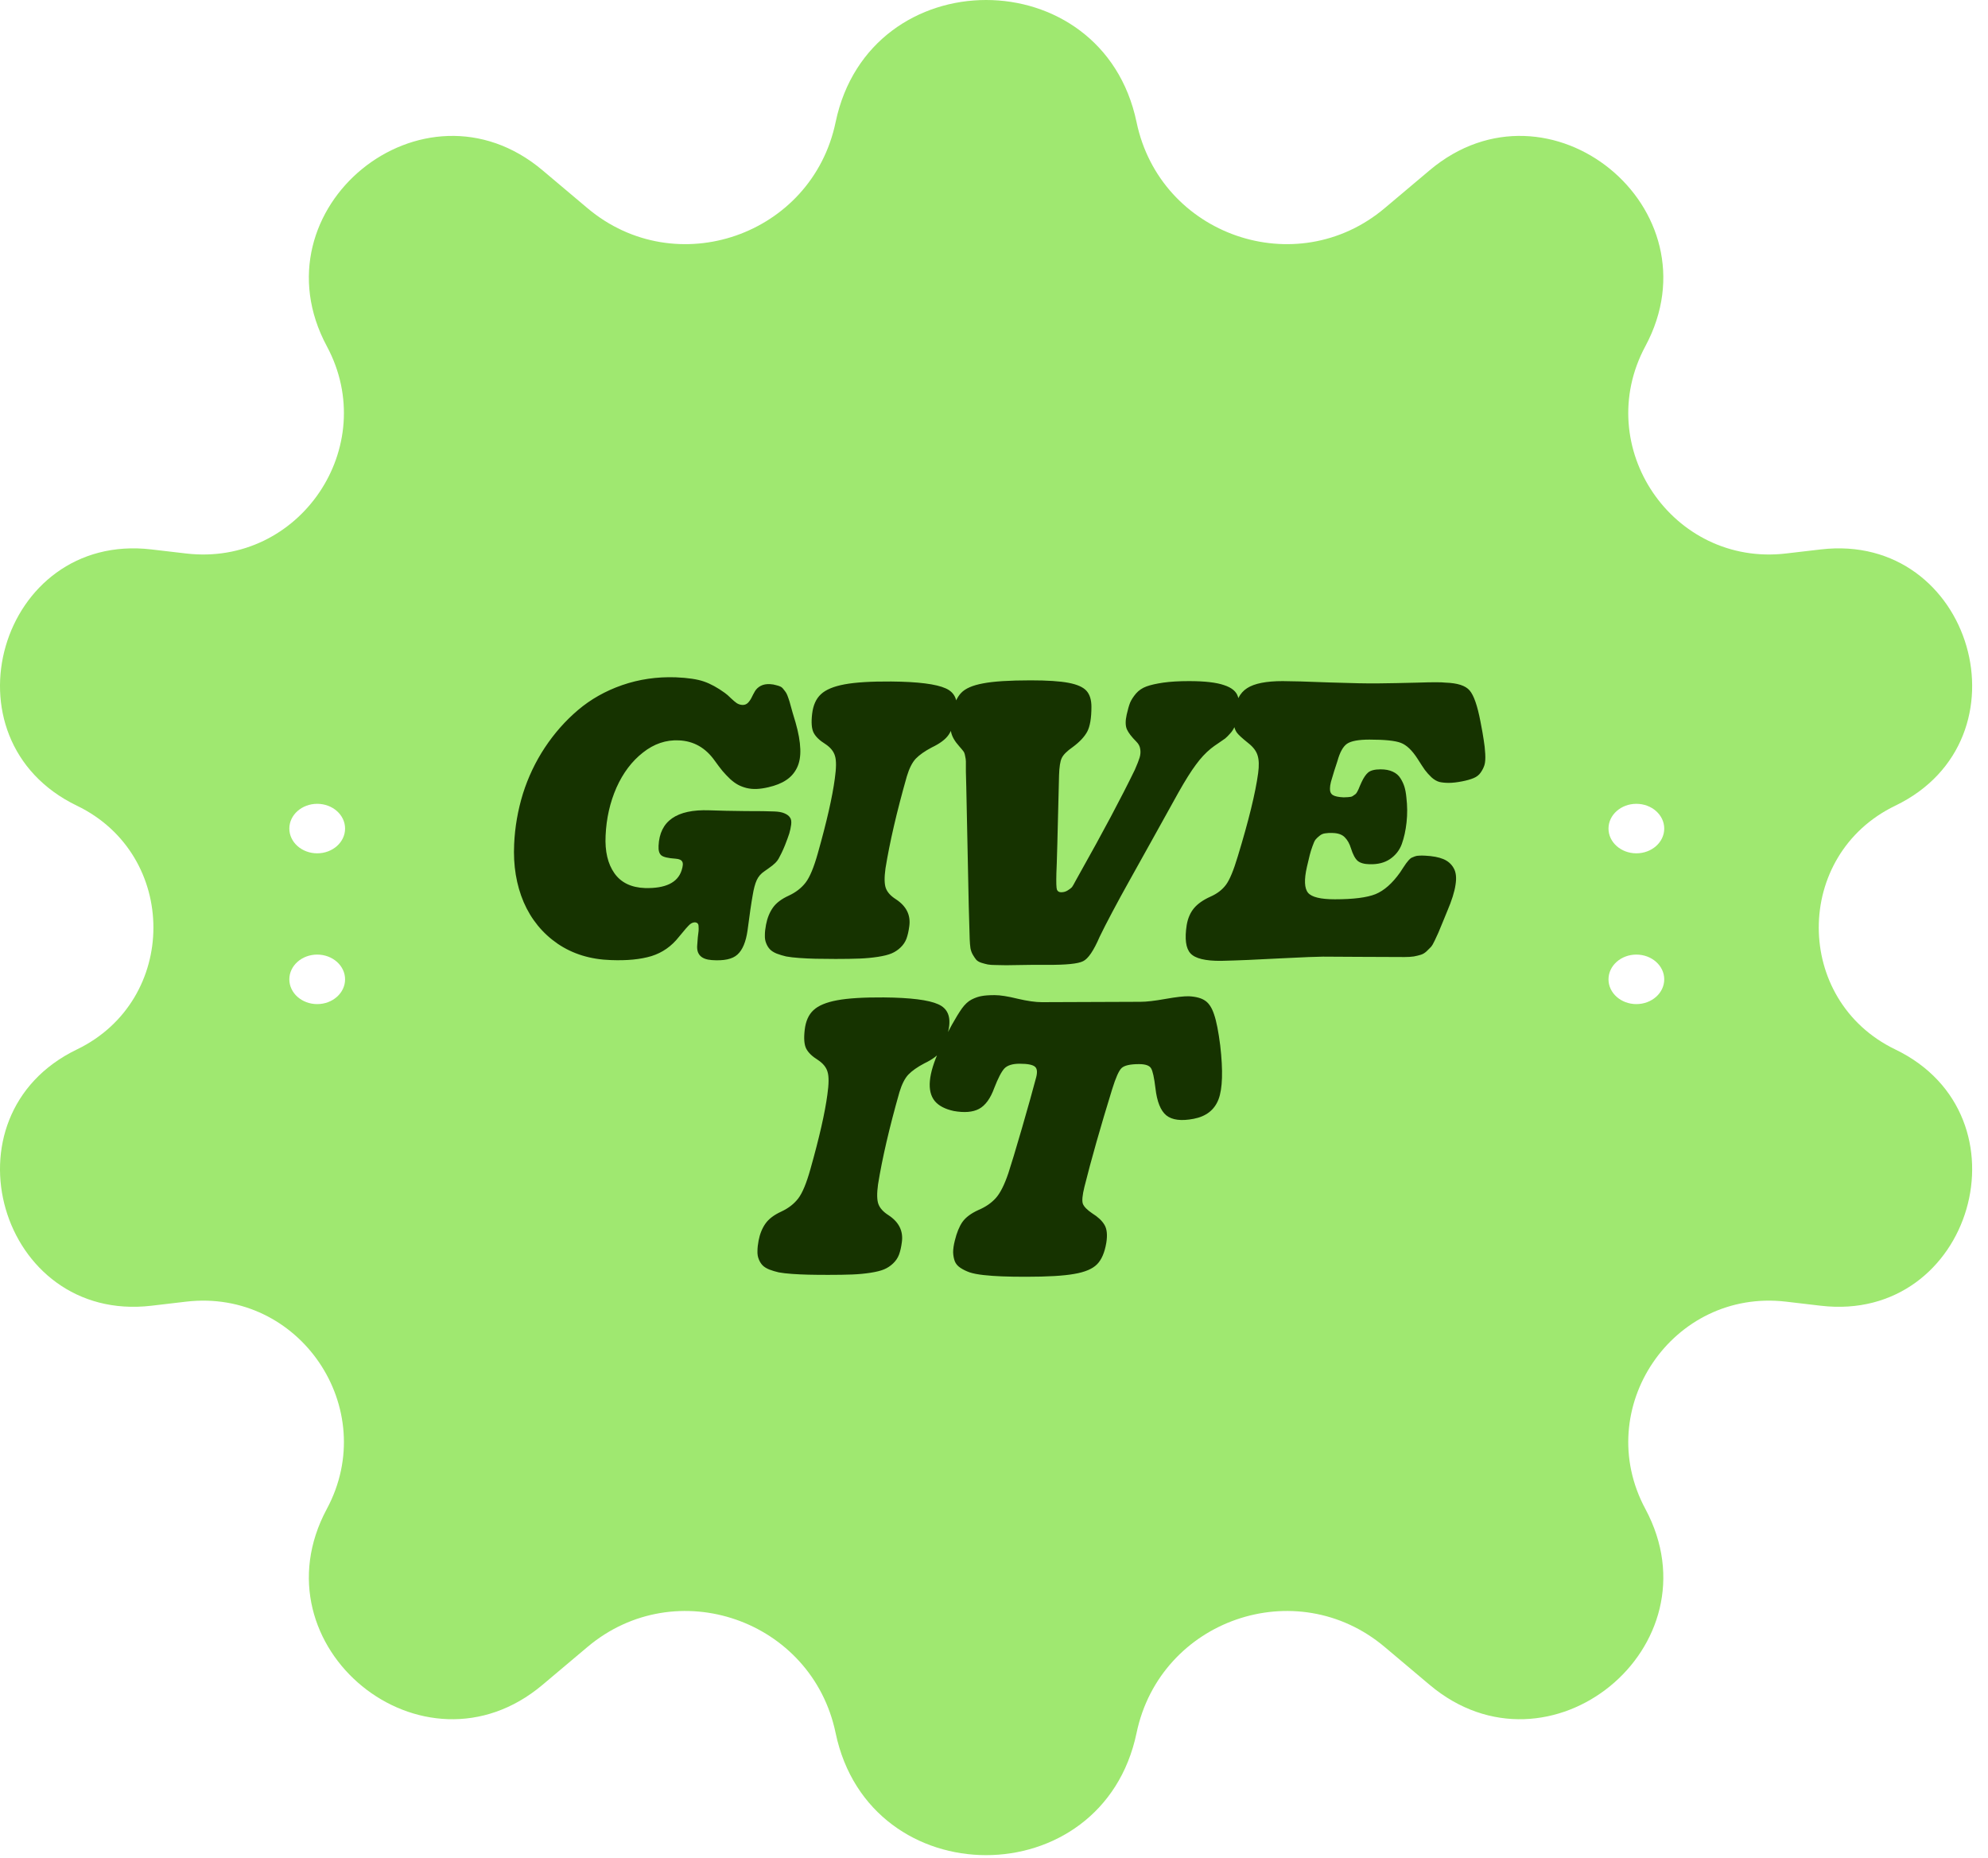 <svg width="107" height="100" viewBox="0 0 107 100" fill="none" xmlns="http://www.w3.org/2000/svg">
<path d="M44.975 6.575C46.806 -2.191 59.342 -2.192 61.173 6.575C62.445 12.669 69.768 15.212 74.529 11.2L76.947 9.163C83.375 3.749 92.534 11.226 88.558 18.63C85.651 24.041 90.026 30.496 96.127 29.784L98.002 29.565C106.159 28.612 109.407 39.788 102.01 43.355C96.518 46.003 96.518 53.824 102.01 56.472C109.407 60.039 106.159 71.216 98.002 70.263L96.127 70.043C90.026 69.331 85.651 75.786 88.558 81.197C92.534 88.601 83.375 96.078 76.947 90.663L74.529 88.626C69.768 84.615 62.445 87.158 61.173 93.252C59.343 102.019 46.806 102.019 44.975 93.252C43.703 87.158 36.38 84.615 31.618 88.626L29.2 90.663C22.773 96.078 13.614 88.601 17.591 81.197C20.497 75.786 16.121 69.331 10.02 70.043L8.145 70.263C-0.012 71.216 -3.26 60.039 4.139 56.472C9.63 53.824 9.63 46.003 4.139 43.355C-3.26 39.788 -0.012 28.611 8.145 29.565L10.02 29.784C16.121 30.496 20.497 24.041 17.591 18.63C13.614 11.226 22.773 3.749 29.2 9.163L31.618 11.2C36.38 15.212 43.703 12.669 44.975 6.575ZM17.073 51.367C16.245 51.367 15.573 51.964 15.573 52.7C15.573 53.435 16.245 54.032 17.073 54.032C17.901 54.032 18.573 53.435 18.573 52.7C18.573 51.964 17.902 51.368 17.073 51.367ZM88.074 51.367C87.246 51.367 86.574 51.964 86.574 52.7C86.574 53.435 87.246 54.032 88.074 54.032C88.902 54.031 89.574 53.435 89.574 52.7C89.574 51.964 88.902 51.368 88.074 51.367ZM17.073 43.254C16.245 43.254 15.573 43.851 15.573 44.586C15.573 45.322 16.245 45.918 17.073 45.918C17.901 45.918 18.573 45.322 18.573 44.586C18.573 43.851 17.902 43.254 17.073 43.254ZM88.074 43.254C87.246 43.254 86.574 43.851 86.574 44.586C86.574 45.322 87.246 45.918 88.074 45.918C88.902 45.918 89.574 45.322 89.574 44.586C89.574 43.851 88.902 43.255 88.074 43.254Z" fill="#9FE870"/>
<path d="M32.882 51.663C31.782 51.629 30.825 51.335 30.011 50.781C29.198 50.221 28.589 49.475 28.186 48.546C27.79 47.616 27.619 46.577 27.673 45.429C27.714 44.506 27.872 43.6 28.145 42.711C28.425 41.823 28.819 40.995 29.324 40.23C29.837 39.457 30.432 38.784 31.108 38.21C31.792 37.629 32.585 37.181 33.487 36.867C34.397 36.552 35.357 36.412 36.369 36.446C37.025 36.474 37.531 36.549 37.886 36.672C38.242 36.795 38.618 37 39.014 37.287C39.11 37.355 39.219 37.451 39.342 37.574C39.472 37.697 39.578 37.786 39.66 37.841C39.749 37.895 39.845 37.926 39.947 37.933C40.064 37.94 40.163 37.906 40.245 37.831C40.327 37.748 40.395 37.653 40.45 37.543C40.505 37.427 40.566 37.311 40.634 37.195C40.703 37.078 40.805 36.983 40.942 36.908C41.086 36.832 41.256 36.802 41.455 36.815C41.571 36.822 41.673 36.839 41.762 36.867C41.851 36.887 41.926 36.911 41.988 36.938C42.056 36.966 42.118 37.017 42.172 37.092C42.234 37.167 42.282 37.232 42.316 37.287C42.35 37.342 42.391 37.441 42.439 37.584C42.487 37.721 42.521 37.834 42.542 37.923C42.569 38.005 42.61 38.152 42.665 38.364C42.726 38.569 42.777 38.74 42.819 38.876C42.976 39.423 43.061 39.902 43.075 40.312C43.089 40.715 43.027 41.054 42.89 41.327C42.754 41.6 42.559 41.819 42.306 41.983C42.06 42.147 41.742 42.274 41.352 42.363C41.12 42.417 40.908 42.448 40.716 42.455C40.532 42.462 40.354 42.445 40.183 42.404C40.019 42.363 39.865 42.305 39.722 42.229C39.585 42.154 39.445 42.052 39.301 41.922C39.158 41.785 39.021 41.642 38.891 41.491C38.768 41.341 38.628 41.156 38.471 40.937C37.979 40.24 37.336 39.874 36.543 39.84C35.846 39.806 35.2 40.025 34.605 40.496C34.01 40.961 33.535 41.59 33.18 42.383C32.831 43.176 32.636 44.038 32.595 44.967C32.554 45.808 32.712 46.481 33.067 46.987C33.422 47.493 33.973 47.76 34.718 47.787C35.819 47.814 36.475 47.496 36.687 46.833C36.762 46.601 36.772 46.444 36.717 46.362C36.669 46.273 36.553 46.222 36.369 46.208C35.959 46.181 35.699 46.119 35.589 46.023C35.48 45.928 35.432 45.757 35.446 45.511C35.507 44.178 36.417 43.542 38.173 43.603C38.734 43.624 39.383 43.638 40.122 43.645C40.867 43.645 41.38 43.651 41.66 43.665C41.899 43.672 42.087 43.706 42.224 43.767C42.367 43.829 42.466 43.904 42.521 43.993C42.583 44.075 42.603 44.202 42.583 44.373C42.562 44.536 42.528 44.697 42.48 44.854C42.432 45.005 42.357 45.21 42.255 45.47C42.186 45.641 42.121 45.788 42.06 45.911C41.998 46.034 41.947 46.133 41.906 46.208C41.865 46.283 41.807 46.358 41.731 46.434C41.656 46.502 41.602 46.55 41.568 46.577C41.533 46.604 41.468 46.652 41.373 46.721C41.277 46.789 41.205 46.84 41.157 46.874C40.959 47.004 40.816 47.168 40.727 47.367C40.638 47.565 40.566 47.835 40.511 48.177C40.436 48.594 40.344 49.226 40.234 50.074C40.146 50.689 39.964 51.12 39.691 51.366C39.424 51.612 38.963 51.711 38.307 51.663C37.739 51.622 37.48 51.352 37.527 50.853C37.534 50.73 37.544 50.593 37.558 50.443C37.579 50.292 37.592 50.18 37.599 50.104C37.606 50.022 37.606 49.94 37.599 49.858C37.599 49.776 37.582 49.722 37.548 49.694C37.521 49.66 37.48 49.64 37.425 49.633C37.322 49.626 37.223 49.663 37.127 49.745C37.032 49.828 36.837 50.05 36.543 50.412C36.147 50.918 35.654 51.263 35.066 51.448C34.479 51.625 33.751 51.697 32.882 51.663ZM44.973 51.602C44.549 51.602 44.19 51.598 43.896 51.591C43.609 51.584 43.318 51.571 43.024 51.55C42.737 51.53 42.501 51.502 42.317 51.468C42.139 51.427 41.968 51.376 41.804 51.314C41.64 51.246 41.517 51.167 41.435 51.078C41.353 50.99 41.288 50.884 41.24 50.761C41.185 50.631 41.162 50.484 41.168 50.32C41.168 50.156 41.189 49.968 41.23 49.756C41.298 49.4 41.421 49.096 41.599 48.843C41.777 48.59 42.06 48.375 42.45 48.197C42.833 48.02 43.137 47.784 43.363 47.49C43.588 47.196 43.807 46.669 44.019 45.911C44.498 44.215 44.802 42.879 44.932 41.901C45.014 41.327 45.017 40.92 44.942 40.681C44.873 40.435 44.699 40.22 44.419 40.035C44.111 39.844 43.903 39.642 43.793 39.43C43.684 39.218 43.657 38.88 43.711 38.415C43.766 37.95 43.923 37.598 44.183 37.359C44.443 37.113 44.867 36.935 45.455 36.826C46.042 36.716 46.88 36.665 47.967 36.672C49.409 36.685 50.387 36.809 50.899 37.041C51.412 37.267 51.597 37.724 51.453 38.415C51.364 38.907 51.234 39.28 51.063 39.533C50.899 39.779 50.595 40.008 50.151 40.22C49.775 40.418 49.488 40.62 49.289 40.825C49.098 41.03 48.937 41.348 48.808 41.778C48.267 43.679 47.885 45.33 47.659 46.731C47.591 47.223 47.598 47.578 47.68 47.797C47.762 48.016 47.943 48.214 48.223 48.392C48.784 48.761 49.023 49.243 48.941 49.838C48.907 50.104 48.855 50.33 48.787 50.515C48.719 50.692 48.613 50.849 48.469 50.986C48.326 51.123 48.165 51.229 47.987 51.304C47.809 51.379 47.563 51.441 47.249 51.489C46.941 51.536 46.617 51.567 46.275 51.581C45.933 51.595 45.499 51.602 44.973 51.602ZM55.576 51.919C55.364 51.919 55.111 51.923 54.817 51.93C54.53 51.936 54.311 51.94 54.161 51.94C54.011 51.94 53.833 51.936 53.628 51.93C53.423 51.93 53.269 51.919 53.166 51.899C53.064 51.878 52.947 51.848 52.818 51.807C52.695 51.766 52.602 51.711 52.541 51.642C52.486 51.574 52.428 51.489 52.367 51.386C52.305 51.284 52.261 51.164 52.233 51.027C52.213 50.884 52.199 50.72 52.192 50.535C52.158 49.564 52.124 48.149 52.09 46.29C52.055 44.431 52.028 43.115 52.008 42.342C52.001 42.076 51.994 41.802 51.987 41.522C51.987 41.235 51.987 41.054 51.987 40.978C51.987 40.896 51.973 40.797 51.946 40.681C51.926 40.558 51.891 40.469 51.843 40.414C51.803 40.36 51.731 40.274 51.628 40.158C51.382 39.885 51.235 39.625 51.187 39.379C51.139 39.133 51.16 38.805 51.249 38.395C51.344 37.889 51.505 37.52 51.731 37.287C51.956 37.048 52.349 36.877 52.91 36.774C53.471 36.665 54.325 36.61 55.473 36.61C56.369 36.61 57.049 36.655 57.514 36.744C57.979 36.832 58.3 36.976 58.478 37.174C58.656 37.373 58.744 37.66 58.744 38.036C58.744 38.637 58.669 39.081 58.519 39.369C58.368 39.649 58.109 39.926 57.739 40.199C57.425 40.418 57.227 40.616 57.145 40.794C57.063 40.965 57.015 41.272 57.001 41.717C56.926 44.889 56.878 46.645 56.858 46.987C56.844 47.493 56.854 47.791 56.889 47.879C56.929 47.968 57.005 48.013 57.114 48.013C57.251 48.013 57.37 47.978 57.473 47.91C57.582 47.842 57.657 47.784 57.699 47.736C57.739 47.681 57.808 47.561 57.904 47.377C58.006 47.185 58.071 47.069 58.098 47.028C59.356 44.793 60.351 42.923 61.082 41.419C61.205 41.139 61.291 40.92 61.339 40.763C61.386 40.599 61.397 40.445 61.369 40.302C61.349 40.158 61.281 40.028 61.164 39.912C60.905 39.652 60.734 39.43 60.652 39.245C60.57 39.054 60.566 38.791 60.641 38.456C60.703 38.182 60.764 37.967 60.826 37.81C60.894 37.653 61 37.489 61.144 37.318C61.294 37.147 61.482 37.02 61.708 36.938C61.933 36.856 62.234 36.788 62.61 36.733C62.993 36.679 63.454 36.651 63.994 36.651C64.835 36.651 65.464 36.723 65.881 36.867C66.298 37.003 66.548 37.212 66.63 37.492C66.712 37.772 66.708 38.121 66.619 38.538C66.572 38.757 66.517 38.941 66.455 39.092C66.394 39.235 66.312 39.362 66.209 39.471C66.114 39.581 66.025 39.669 65.943 39.738C65.861 39.799 65.738 39.885 65.573 39.994C65.416 40.097 65.283 40.192 65.174 40.281C64.893 40.507 64.623 40.797 64.364 41.153C64.104 41.501 63.793 41.997 63.43 42.64C63.027 43.371 62.549 44.232 61.995 45.224C61.448 46.208 61.031 46.956 60.744 47.469C60.457 47.982 60.166 48.515 59.872 49.069C59.578 49.623 59.349 50.07 59.185 50.412C58.864 51.157 58.567 51.595 58.293 51.724C58.02 51.861 57.377 51.926 56.365 51.919C56.037 51.919 55.774 51.919 55.576 51.919ZM65.718 51.704C64.877 51.711 64.33 51.578 64.077 51.304C63.824 51.031 63.756 50.521 63.872 49.776C63.934 49.414 64.064 49.113 64.262 48.874C64.46 48.635 64.757 48.426 65.154 48.248C65.509 48.091 65.786 47.879 65.984 47.613C66.183 47.346 66.395 46.837 66.62 46.085C67.208 44.157 67.574 42.663 67.717 41.604C67.772 41.201 67.762 40.883 67.687 40.65C67.618 40.418 67.454 40.199 67.194 39.994C66.859 39.727 66.651 39.536 66.569 39.42C66.405 39.187 66.354 38.846 66.415 38.395C66.497 37.731 66.733 37.277 67.123 37.031C67.512 36.778 68.151 36.651 69.04 36.651C69.484 36.651 70.319 36.675 71.542 36.723C72.766 36.764 73.634 36.781 74.147 36.774C74.782 36.767 75.497 36.754 76.29 36.733C77.09 36.706 77.592 36.706 77.797 36.733C78.446 36.754 78.88 36.894 79.099 37.154C79.325 37.413 79.52 37.974 79.684 38.835C79.766 39.252 79.824 39.581 79.858 39.82C79.899 40.059 79.926 40.309 79.94 40.568C79.954 40.828 79.94 41.026 79.899 41.163C79.858 41.3 79.79 41.436 79.694 41.573C79.605 41.703 79.479 41.802 79.315 41.87C79.15 41.939 78.945 41.997 78.699 42.045C78.419 42.099 78.18 42.127 77.982 42.127C77.783 42.127 77.612 42.11 77.469 42.076C77.325 42.035 77.185 41.953 77.049 41.83C76.912 41.7 76.792 41.566 76.69 41.43C76.594 41.293 76.464 41.095 76.3 40.835C76.006 40.377 75.705 40.09 75.398 39.974C75.097 39.857 74.533 39.799 73.706 39.799C73.118 39.799 72.715 39.874 72.496 40.025C72.284 40.175 72.113 40.486 71.983 40.958C71.949 41.067 71.891 41.245 71.809 41.491C71.734 41.73 71.675 41.925 71.634 42.076C71.6 42.219 71.583 42.335 71.583 42.424C71.576 42.595 71.628 42.715 71.737 42.783C71.846 42.852 72.038 42.892 72.311 42.906C72.4 42.906 72.479 42.903 72.547 42.896C72.615 42.889 72.674 42.882 72.721 42.875C72.769 42.862 72.814 42.838 72.855 42.804C72.903 42.77 72.937 42.745 72.957 42.732C72.984 42.711 73.015 42.67 73.049 42.609C73.084 42.541 73.108 42.493 73.121 42.465C73.135 42.438 73.159 42.38 73.193 42.291C73.234 42.195 73.265 42.127 73.285 42.086C73.395 41.847 73.514 41.672 73.644 41.563C73.781 41.453 74.003 41.399 74.311 41.399C74.564 41.399 74.779 41.44 74.957 41.522C75.141 41.604 75.281 41.724 75.377 41.881C75.473 42.031 75.544 42.185 75.592 42.342C75.64 42.499 75.674 42.687 75.695 42.906C75.75 43.364 75.753 43.812 75.705 44.249C75.657 44.687 75.572 45.077 75.449 45.418C75.326 45.753 75.114 46.023 74.813 46.228C74.519 46.427 74.15 46.519 73.706 46.505C73.419 46.498 73.207 46.437 73.07 46.321C72.933 46.198 72.814 45.972 72.711 45.644C72.636 45.398 72.526 45.203 72.383 45.059C72.239 44.909 72.021 44.831 71.727 44.824C71.569 44.817 71.433 44.824 71.317 44.844C71.207 44.858 71.108 44.902 71.019 44.977C70.93 45.046 70.859 45.114 70.804 45.182C70.756 45.244 70.701 45.364 70.64 45.541C70.578 45.712 70.53 45.866 70.496 46.003C70.462 46.14 70.411 46.355 70.342 46.649C70.185 47.339 70.206 47.804 70.404 48.043C70.602 48.276 71.084 48.392 71.85 48.392C72.841 48.392 73.569 48.3 74.034 48.115C74.499 47.924 74.94 47.534 75.357 46.946C75.404 46.878 75.463 46.789 75.531 46.68C75.606 46.563 75.657 46.488 75.685 46.454C75.719 46.413 75.763 46.358 75.818 46.29C75.879 46.222 75.931 46.177 75.972 46.157C76.013 46.136 76.071 46.112 76.146 46.085C76.221 46.057 76.3 46.044 76.382 46.044C76.471 46.037 76.577 46.037 76.7 46.044C77.11 46.064 77.438 46.126 77.684 46.228C77.93 46.331 78.115 46.492 78.238 46.71C78.368 46.929 78.402 47.23 78.34 47.613C78.286 47.989 78.139 48.457 77.9 49.017C77.831 49.182 77.746 49.39 77.643 49.643C77.541 49.889 77.465 50.07 77.418 50.186C77.37 50.296 77.305 50.436 77.223 50.607C77.148 50.771 77.079 50.887 77.018 50.956C76.956 51.017 76.878 51.096 76.782 51.191C76.686 51.28 76.584 51.342 76.474 51.376C76.365 51.41 76.238 51.441 76.095 51.468C75.951 51.489 75.784 51.499 75.592 51.499C74.827 51.499 74.013 51.495 73.152 51.489C72.291 51.482 71.641 51.478 71.204 51.478C70.91 51.478 70.144 51.509 68.907 51.571C67.669 51.639 66.607 51.684 65.718 51.704ZM44.573 68.602C44.149 68.602 43.79 68.598 43.496 68.591C43.209 68.584 42.918 68.571 42.624 68.55C42.337 68.53 42.102 68.502 41.917 68.468C41.739 68.427 41.568 68.376 41.404 68.314C41.24 68.246 41.117 68.167 41.035 68.079C40.953 67.99 40.888 67.884 40.84 67.761C40.786 67.631 40.762 67.484 40.769 67.32C40.769 67.156 40.789 66.968 40.83 66.756C40.898 66.4 41.021 66.096 41.199 65.843C41.377 65.59 41.661 65.375 42.05 65.197C42.433 65.019 42.737 64.784 42.963 64.49C43.188 64.196 43.407 63.669 43.619 62.911C44.098 61.215 44.402 59.879 44.532 58.901C44.614 58.327 44.617 57.92 44.542 57.681C44.474 57.435 44.299 57.22 44.019 57.035C43.711 56.844 43.503 56.642 43.394 56.43C43.284 56.218 43.257 55.88 43.312 55.415C43.366 54.95 43.523 54.598 43.783 54.359C44.043 54.113 44.467 53.935 45.055 53.826C45.642 53.716 46.48 53.665 47.567 53.672C49.009 53.685 49.987 53.809 50.499 54.041C51.012 54.267 51.197 54.724 51.053 55.415C50.964 55.907 50.834 56.28 50.663 56.533C50.499 56.779 50.195 57.008 49.751 57.22C49.375 57.418 49.088 57.62 48.89 57.825C48.698 58.03 48.538 58.348 48.408 58.778C47.868 60.679 47.485 62.33 47.259 63.731C47.191 64.223 47.198 64.579 47.28 64.797C47.362 65.016 47.543 65.214 47.823 65.392C48.384 65.761 48.623 66.243 48.541 66.838C48.507 67.104 48.456 67.33 48.387 67.515C48.319 67.692 48.213 67.85 48.069 67.986C47.926 68.123 47.765 68.229 47.587 68.304C47.41 68.379 47.163 68.441 46.849 68.489C46.541 68.537 46.217 68.567 45.875 68.581C45.533 68.595 45.099 68.602 44.573 68.602ZM55.217 68.704C54.718 68.704 54.291 68.697 53.935 68.683C53.58 68.67 53.248 68.646 52.941 68.612C52.633 68.578 52.384 68.53 52.192 68.468C52.001 68.4 51.833 68.318 51.69 68.222C51.546 68.126 51.447 68.01 51.392 67.874C51.338 67.73 51.307 67.569 51.3 67.391C51.3 67.207 51.331 66.995 51.392 66.756C51.495 66.332 51.632 65.997 51.803 65.751C51.98 65.505 52.264 65.293 52.654 65.115C53.043 64.951 53.358 64.736 53.597 64.469C53.836 64.203 54.062 63.755 54.274 63.126C54.417 62.695 54.66 61.892 55.002 60.716C55.343 59.534 55.59 58.655 55.74 58.081C55.843 57.746 55.836 57.524 55.719 57.414C55.603 57.298 55.323 57.24 54.879 57.24C54.496 57.24 54.222 57.326 54.058 57.496C53.901 57.667 53.72 58.016 53.515 58.542C53.31 59.11 53.036 59.486 52.695 59.67C52.36 59.848 51.905 59.886 51.331 59.783C50.859 59.681 50.517 59.499 50.305 59.24C50.093 58.973 50.008 58.614 50.049 58.163C50.09 57.705 50.261 57.148 50.562 56.492C50.828 55.917 51.057 55.459 51.249 55.118C51.44 54.776 51.614 54.492 51.772 54.267C51.936 54.041 52.11 53.88 52.295 53.785C52.486 53.689 52.664 53.627 52.828 53.6C52.999 53.566 53.235 53.549 53.535 53.549C53.836 53.549 54.25 53.614 54.776 53.744C55.303 53.867 55.737 53.928 56.078 53.928L61.39 53.908C61.704 53.908 62.149 53.856 62.723 53.754C63.304 53.651 63.728 53.603 63.994 53.61C64.384 53.631 64.678 53.713 64.876 53.856C65.075 53.993 65.232 54.239 65.348 54.595C65.471 54.95 65.58 55.504 65.676 56.256C65.833 57.616 65.802 58.583 65.584 59.158C65.365 59.725 64.921 60.074 64.251 60.203C63.581 60.333 63.089 60.272 62.774 60.019C62.467 59.766 62.272 59.281 62.19 58.563C62.121 57.989 62.043 57.63 61.954 57.486C61.865 57.336 61.65 57.261 61.308 57.261C60.829 57.261 60.515 57.332 60.364 57.476C60.221 57.613 60.053 57.989 59.862 58.604C59.233 60.641 58.734 62.398 58.365 63.874C58.256 64.319 58.228 64.62 58.283 64.777C58.344 64.934 58.512 65.105 58.785 65.29C59.093 65.481 59.312 65.686 59.442 65.905C59.578 66.124 59.613 66.448 59.544 66.879C59.455 67.405 59.288 67.791 59.042 68.037C58.796 68.284 58.389 68.454 57.822 68.55C57.254 68.653 56.386 68.704 55.217 68.704Z" fill="#163300"/>
</svg>
